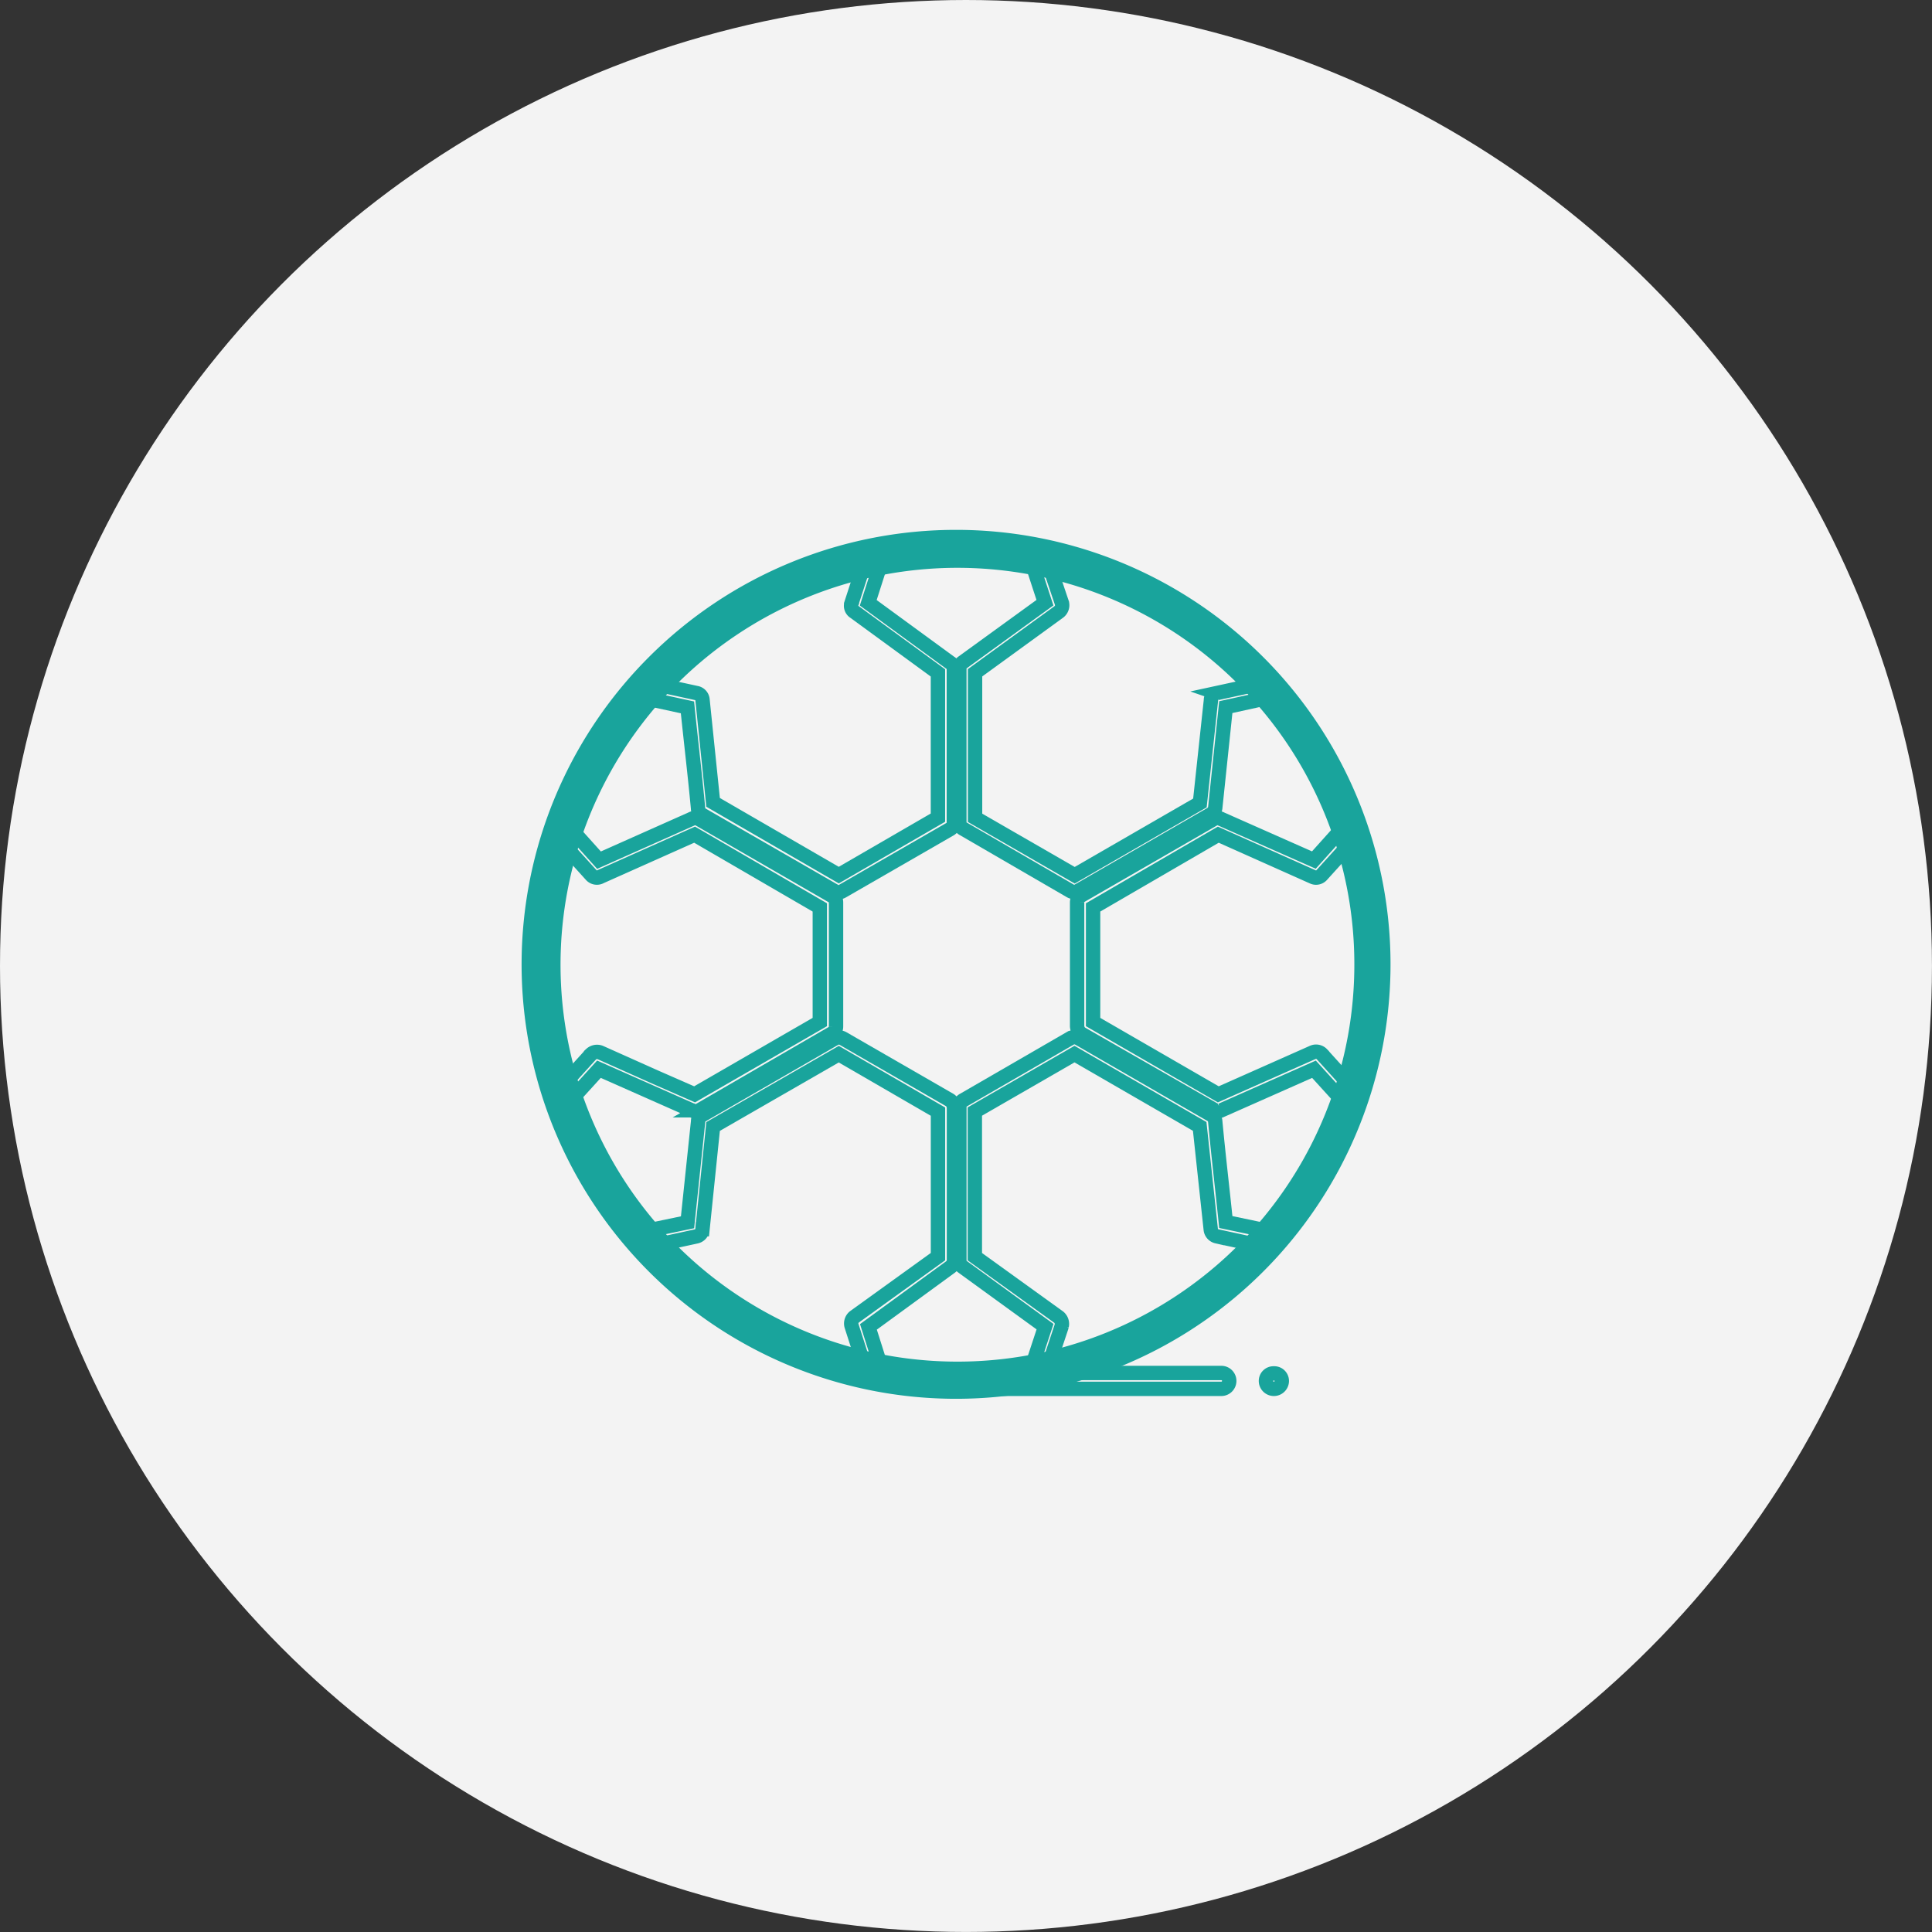 <svg id="Сгруппировать_13218" data-name="Сгруппировать 13218" xmlns="http://www.w3.org/2000/svg" width="53.807" height="53.807" viewBox="0 0 53.807 53.807">
  <rect x="0" y="0" width="53.807" height="53.807" fill="#333333" stroke="none"/>
  <circle id="Эллипс_240" data-name="Эллипс 240" cx="26.903" cy="26.903" r="26.903" fill="#f3f3f3"/>
  <g id="Сгруппировать_12563" data-name="Сгруппировать 12563" transform="translate(14.826 15.057)">
    <path id="Контур_13111" data-name="Контур 13111" d="M135.322,191.067l-.381,1.191,2.284,1.67a.2.2,0,0,1,.1.171v4.273a.218.218,0,0,1-.123.2l-2.984,1.719a.209.209,0,0,1-.209,0l-3.708-2.136a.2.2,0,0,1-.1-.172c-.086-.933-.2-1.879-.295-2.812l-1.24-.27a.213.213,0,0,1-.172-.258.377.377,0,0,1,.049-.1,11.934,11.934,0,0,1,2.959-2.419,11.62,11.62,0,0,1,3.573-1.351.223.223,0,0,1,.258.172.214.214,0,0,1-.012.123Zm-.847,1.2.319-.982a10.764,10.764,0,0,0-3.069,1.215,11.294,11.294,0,0,0-2.591,2.05l1.019.221a.209.209,0,0,1,.172.184l.295,2.861,3.5,2.026,2.762-1.6V194.21l-2.32-1.695a.2.2,0,0,1-.086-.245Z" transform="translate(-125.586 -190.527)" fill="none" stroke="#19a49c" stroke-width="0.4"/>
    <path id="Контур_13112" data-name="Контур 13112" d="M160.106,194.9l-1.228.27-.295,2.812a.254.254,0,0,1-.123.172l-3.7,2.136a.209.209,0,0,1-.209,0l-2.983-1.731a.2.2,0,0,1-.111-.184v-4.273a.217.217,0,0,1,.1-.184l2.284-1.657-.393-1.2a.215.215,0,0,1,.135-.27.34.34,0,0,1,.11-.012,11.848,11.848,0,0,1,6.532,3.769.215.215,0,0,1-.025.307.111.111,0,0,1-.1.049Zm-1.473-.123,1.019-.221a11.106,11.106,0,0,0-2.6-2.05,10.762,10.762,0,0,0-3.069-1.215l.331.982a.234.234,0,0,1-.086.245l-2.333,1.695v4.039l2.775,1.6,3.487-2.013.307-2.861a.2.2,0,0,1,.172-.2Z" transform="translate(-139.565 -190.533)" fill="none" stroke="#19a49c" stroke-width="0.4"/>
    <path id="Контур_13113" data-name="Контур 13113" d="M167.277,217.826l-.847-.933-2.579,1.142a.185.185,0,0,1-.2-.012l-3.708-2.124a.271.271,0,0,1-.11-.2v-3.45a.218.218,0,0,1,.123-.2l3.683-2.124a.211.211,0,0,1,.209,0l2.579,1.142.847-.945a.227.227,0,0,1,.307-.013.126.126,0,0,1,.061.1,11.7,11.7,0,0,1,.467,1.854,11.564,11.564,0,0,1,0,3.831,11.713,11.713,0,0,1-.467,1.854.215.215,0,0,1-.27.135.265.265,0,0,1-.1-.061Zm-.626-1.351.7.774a12.618,12.618,0,0,0,.332-1.424,11.4,11.4,0,0,0,.148-1.842,11.187,11.187,0,0,0-.148-1.841,13.515,13.515,0,0,0-.332-1.437l-.7.773a.211.211,0,0,1-.246.061l-2.64-1.179-3.487,2.026v3.192l3.487,2.014,2.628-1.167a.225.225,0,0,1,.258.049Z" transform="translate(-144.661 -202.171)" fill="none" stroke="#19a49c" stroke-width="0.4"/>
    <path id="Контур_13114" data-name="Контур 13114" d="M153.451,234.74l.393-1.191-2.3-1.67a.2.2,0,0,1-.086-.172v-4.273a.219.219,0,0,1,.123-.2l2.971-1.719a.233.233,0,0,1,.221,0l3.7,2.136a.238.238,0,0,1,.11.172c.086.933.2,1.879.295,2.812l1.228.258a.219.219,0,0,1,.172.258.242.242,0,0,1-.049.1,12.04,12.04,0,0,1-2.959,2.431,11.6,11.6,0,0,1-3.573,1.338.222.222,0,0,1-.258-.159.382.382,0,0,1,.012-.123Zm.86-1.215-.331.994a11.114,11.114,0,0,0,3.069-1.215,11.419,11.419,0,0,0,2.6-2.05l-1.019-.221a.222.222,0,0,1-.172-.2l-.307-2.861-3.487-2.014-2.775,1.6V231.6l2.333,1.682a.243.243,0,0,1,.086.246Z" transform="translate(-139.565 -211.658)" fill="none" stroke="#19a49c" stroke-width="0.4"/>
    <path id="Контур_13115" data-name="Контур 13115" d="M128.676,230.9l1.24-.258.295-2.812a.179.179,0,0,1,.11-.172l3.7-2.136a.233.233,0,0,1,.221,0l2.983,1.719a.27.27,0,0,1,.111.2v4.273a.247.247,0,0,1-.111.184l-2.271,1.657.38,1.2a.215.215,0,0,1-.135.27.168.168,0,0,1-.111,0,11.6,11.6,0,0,1-3.573-1.338,12.277,12.277,0,0,1-2.959-2.431.228.228,0,0,1,.025-.307.245.245,0,0,1,.1-.049Zm1.486.135-1.019.221a11.343,11.343,0,0,0,2.591,2.05,11.116,11.116,0,0,0,3.069,1.215l-.319-.994a.236.236,0,0,1,.074-.246l2.333-1.682v-4.039l-2.763-1.6-3.5,2.014-.295,2.861a.221.221,0,0,1-.172.2Z" transform="translate(-125.594 -211.658)" fill="none" stroke="#19a49c" stroke-width="0.4"/>
    <path id="Контур_13116" data-name="Контур 13116" d="M125.54,218.032l-2.578-1.142-.848.933a.229.229,0,0,1-.307.025.429.429,0,0,1-.061-.1,13.2,13.2,0,0,1-.467-1.854,12.5,12.5,0,0,1,0-3.831,12.77,12.77,0,0,1,.467-1.854.2.2,0,0,1,.27-.135.248.248,0,0,1,.1.049l.848.945,2.59-1.154a.223.223,0,0,1,.2.013l3.7,2.137a.2.2,0,0,1,.111.184v3.45a.22.22,0,0,1-.123.2l-3.684,2.136a.211.211,0,0,1-.209,0Zm-1.007-.921,1.093.479,3.487-2.014v-3.192l-3.487-2.026-2.615,1.167a.212.212,0,0,1-.27-.049l-.7-.773a13.614,13.614,0,0,0-.332,1.437,12.746,12.746,0,0,0-.147,1.841,13.026,13.026,0,0,0,.147,1.842,12.708,12.708,0,0,0,.332,1.424l.7-.773a.246.246,0,0,1,.258-.049Z" transform="translate(-121.107 -202.169)" fill="none" stroke="#19a49c" stroke-width="0.4"/>
    <path id="Контур_13117" data-name="Контур 13117" d="M132.881,190.151a11.8,11.8,0,1,1-8.349,3.45,11.783,11.783,0,0,1,8.349-3.45Zm8.042,3.769a11.354,11.354,0,1,0,3.339,8.042,11.309,11.309,0,0,0-3.339-8.042Z" transform="translate(-121.069 -190.151)" fill="none" stroke="#19a49c" stroke-width="0.6"/>
    <path id="Контур_13118" data-name="Контур 13118" d="M150.3,249.811a.221.221,0,0,1,0-.442h7.613a.221.221,0,1,1,0,.442Z" transform="translate(-138.725 -226.188)" fill="none" stroke="#19a49c" stroke-width="0.4"/>
    <path id="Контур_13119" data-name="Контур 13119" d="M173.482,249.4a.21.21,0,0,1,.221.209.221.221,0,0,1-.442,0,.21.21,0,0,1,.221-.209Z" transform="translate(-152.83 -226.207)" fill="none" stroke="#19a49c" stroke-width="0.4" fill-rule="evenodd"/>
  </g>
</svg>
